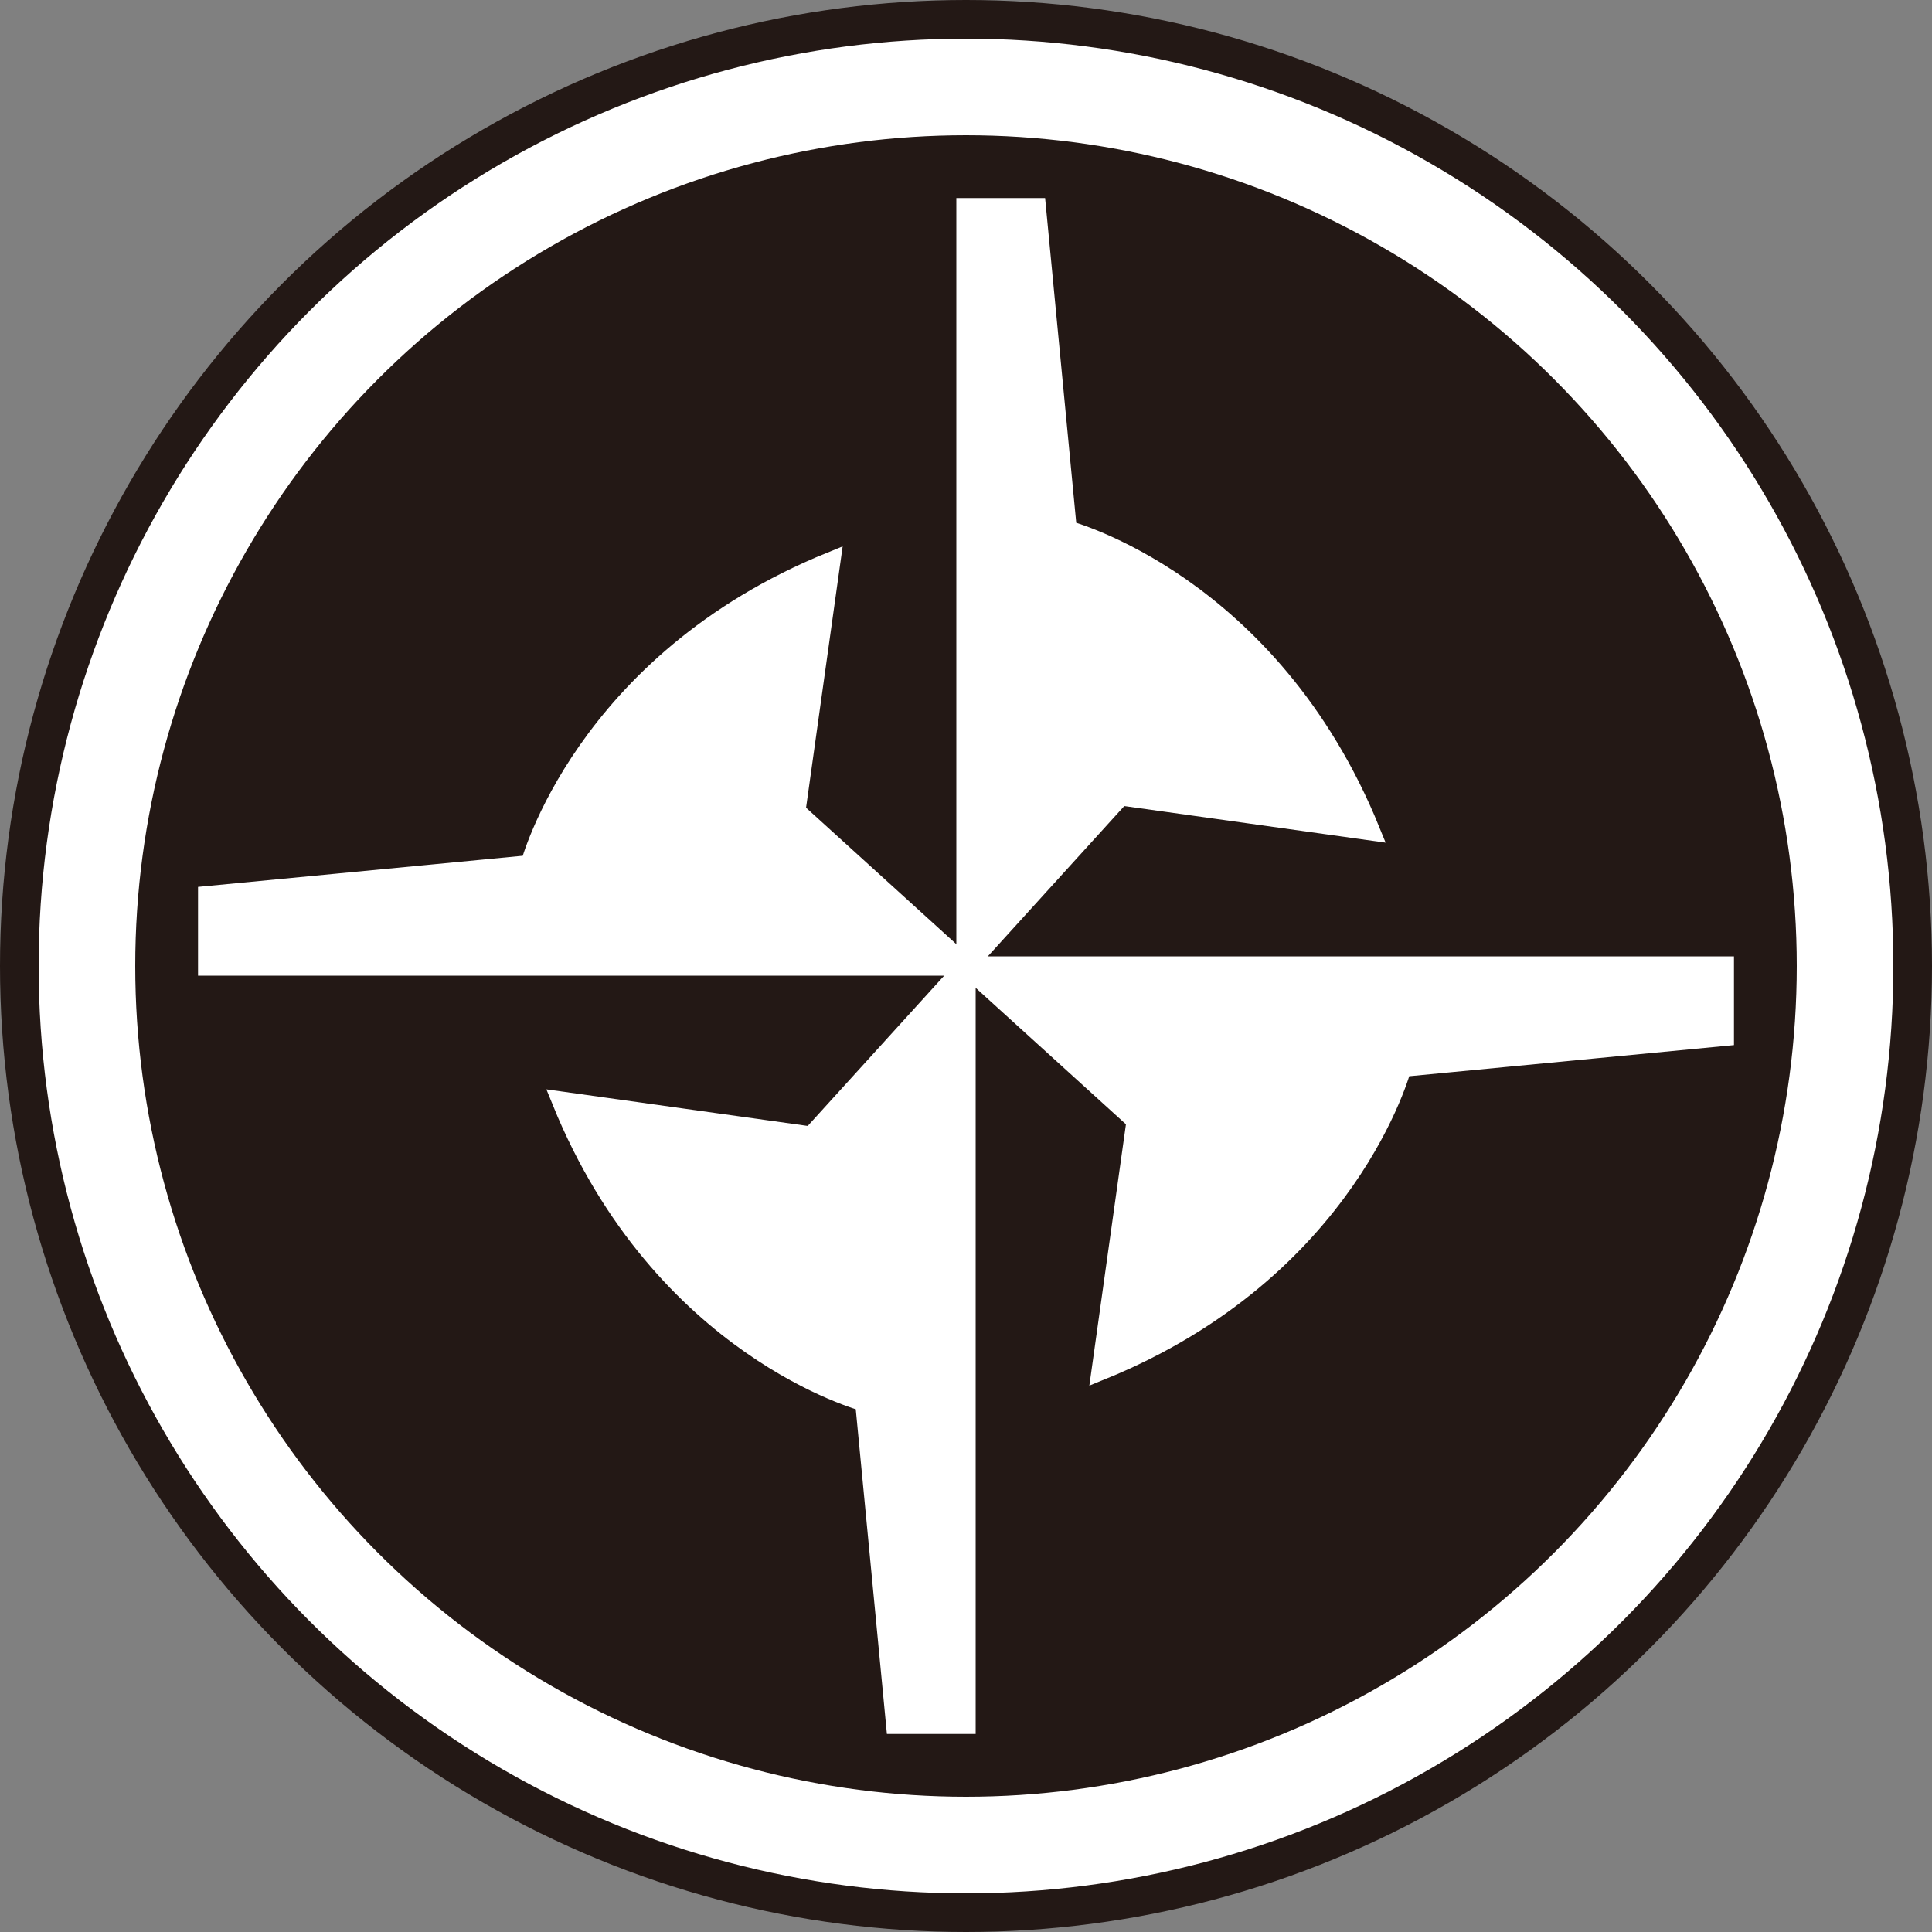<svg xmlns="http://www.w3.org/2000/svg" viewBox="0 0 100 100"><rect x="0" y="0" width="100" height="100" fill="#808080" stroke="none"/><circle cx="50" cy="50" r="49" style="fill:#fff;stroke:#231815;stroke-miterlimit:10;stroke-width:2px"/><circle cx="50" cy="50" r="43" style="fill:#231815"/><path d="M50,50V10.75h3.64l1.6,16.69S65.72,30.18,70.93,43L58,41.19Z" style="fill:#fff;stroke:#fff;stroke-miterlimit:10"/><path d="M50,50H10.75V46.36l16.69-1.6S30.18,34.28,43,29.07L41.19,42Z" style="fill:#fff;stroke:#fff;stroke-miterlimit:10"/><path d="M50,50V89.25H46.36l-1.6-16.69S34.28,69.82,29.07,57L42,58.81Z" style="fill:#fff;stroke:#fff;stroke-miterlimit:10"/><path d="M50,50H89.25v3.64l-16.69,1.6S69.82,65.72,57,70.93L58.81,58Z" style="fill:#fff;stroke:#fff;stroke-miterlimit:10"/></svg>
